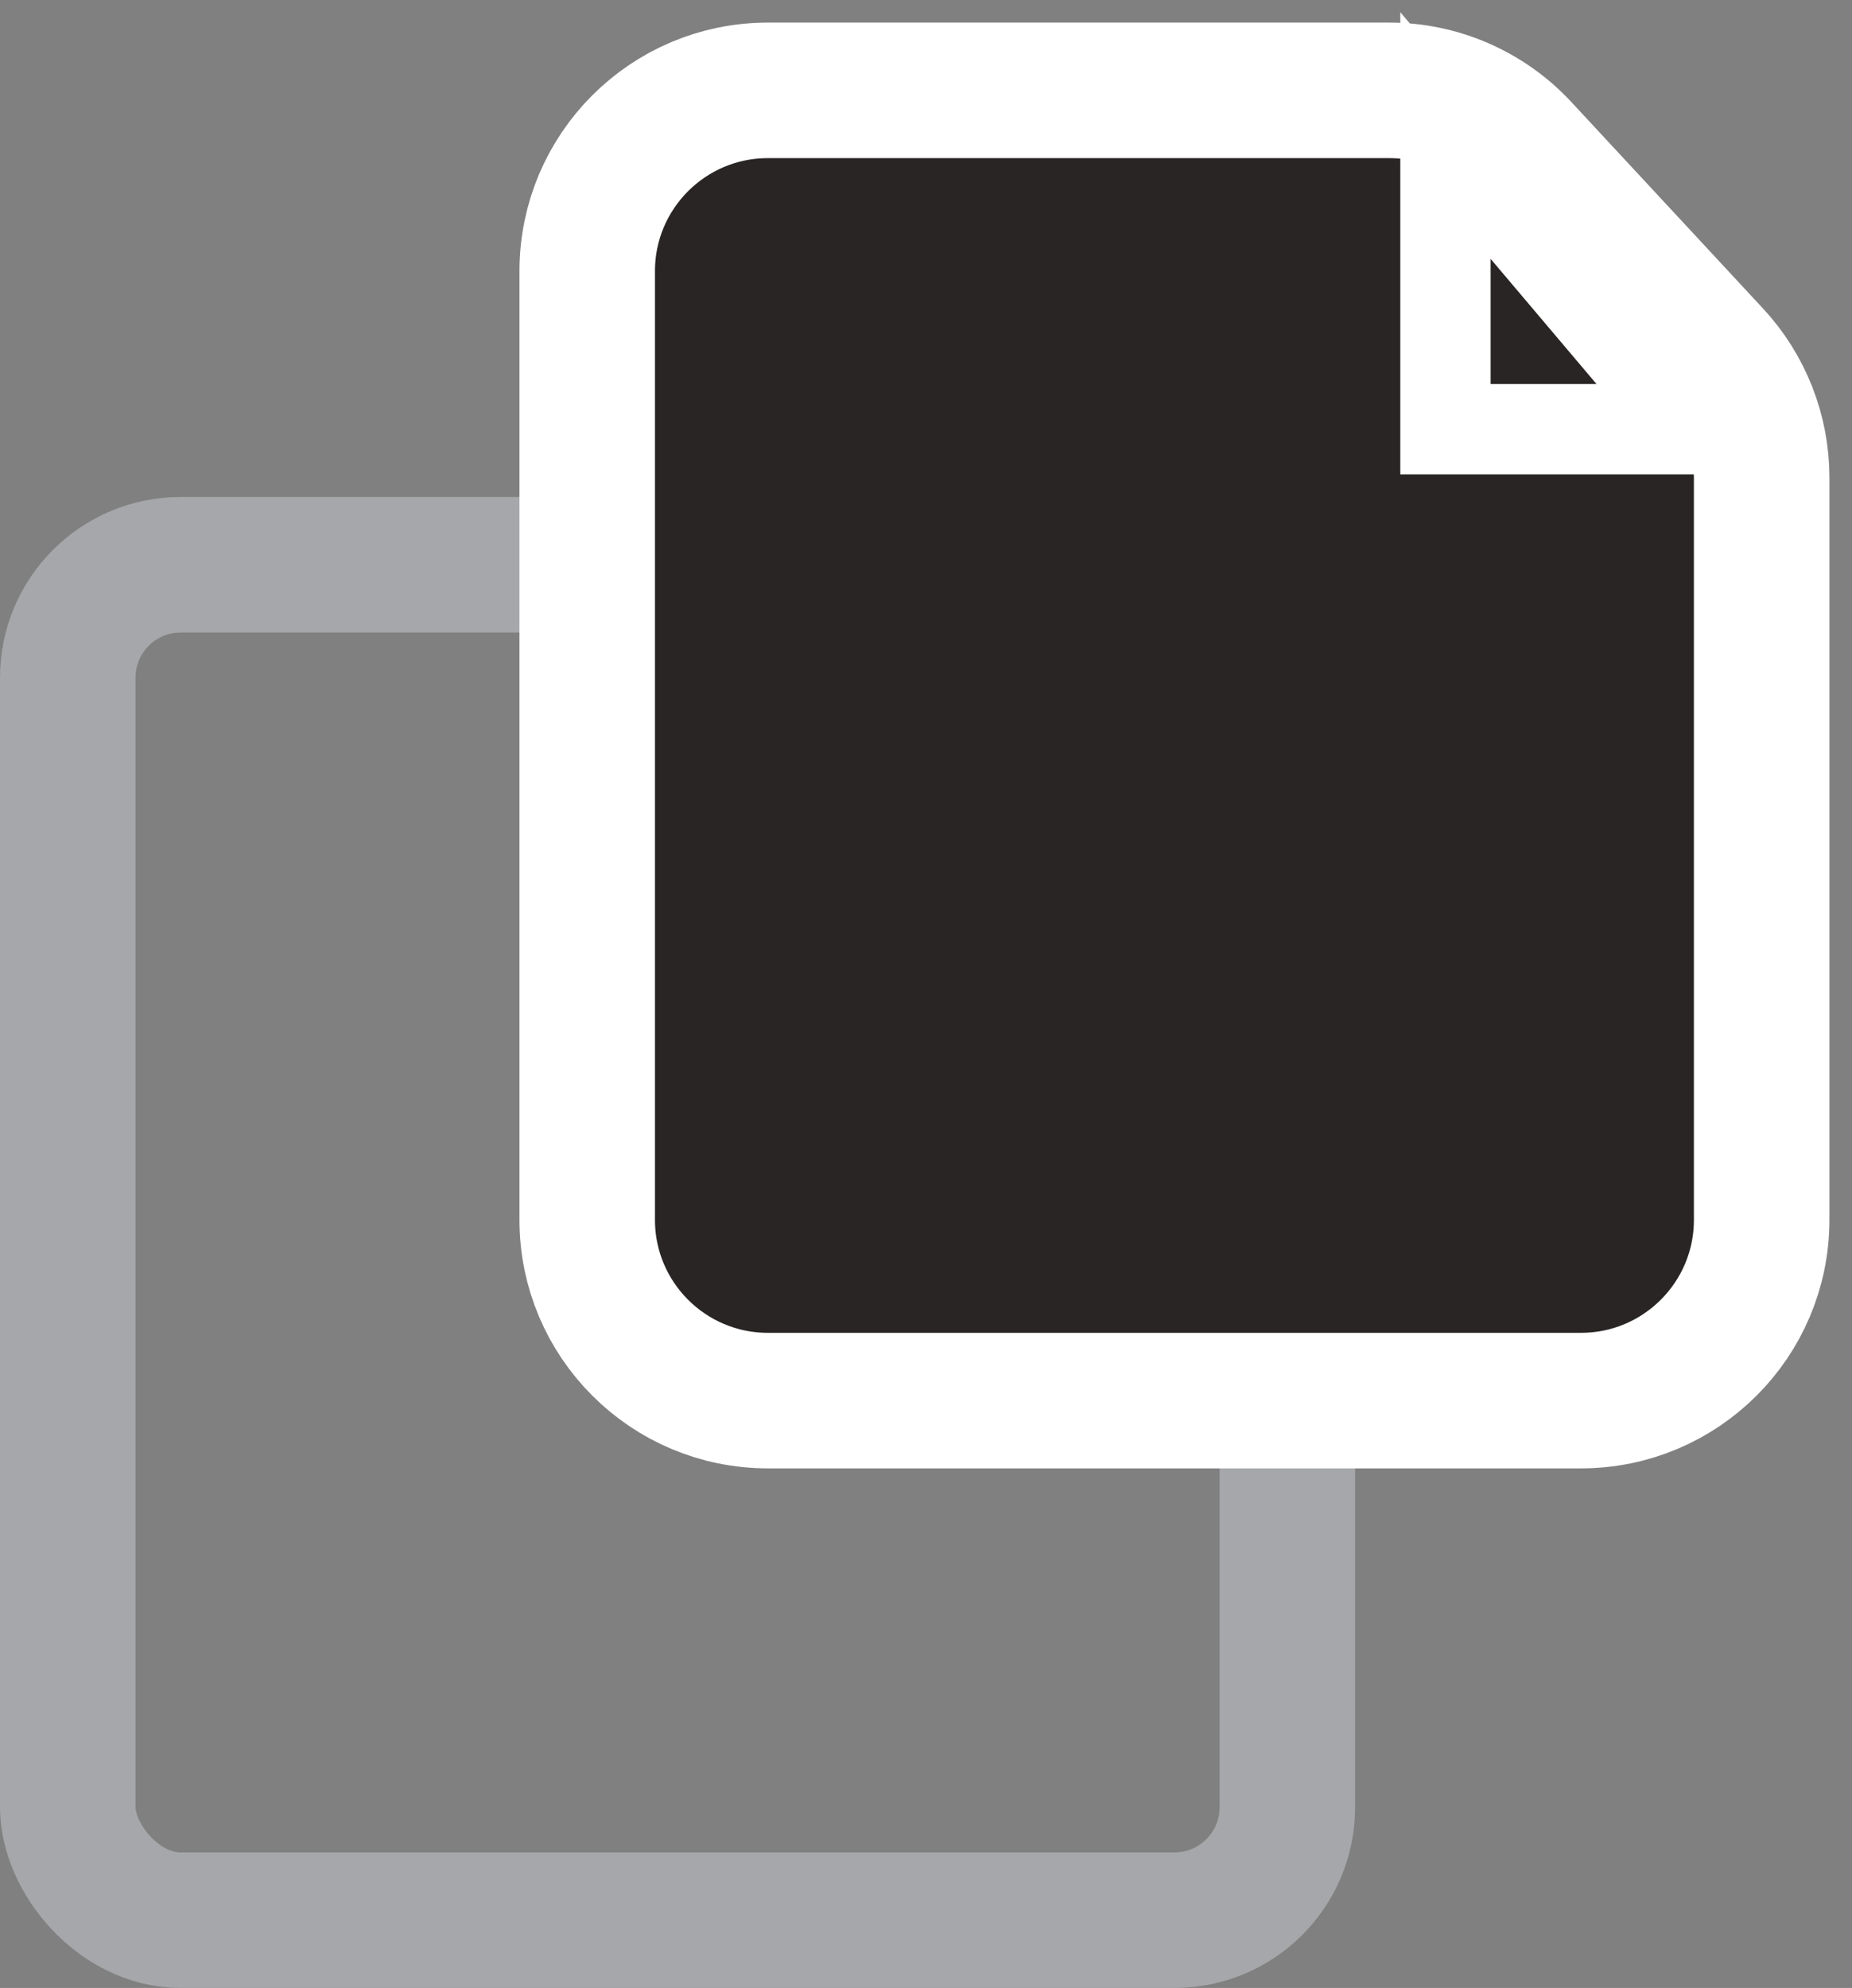 <svg class="w-6 md:w-8 cursor-pointer pt-2 pb-5" viewBox="0 0 41 44" fill="none" xmlns="http://www.w3.org/2000/svg">
  <rect x="0" y="0" width="41" height="44" fill="#808080" stroke="none"/>
  <rect x="1.5" y="12.5" width="27" height="30" rx="2.5" stroke="#A6A7AA" stroke-width="3"></rect>
  <path
    d="M13 27V6C13 3.791 14.791 2 17 2H30.756C31.868 2 32.93 2.463 33.687 3.278L37.931 7.849C38.618 8.589 39 9.561 39 10.571V27C39 29.209 37.209 31 35 31H17C14.791 31 13 29.209 13 27Z"
    fill="#292524" stroke="#fff" stroke-width="3"></path>
  <path d="M32 9.5V3L37.5 9.5H32Z" stroke="#fff" stroke-width="2"></path>
</svg>